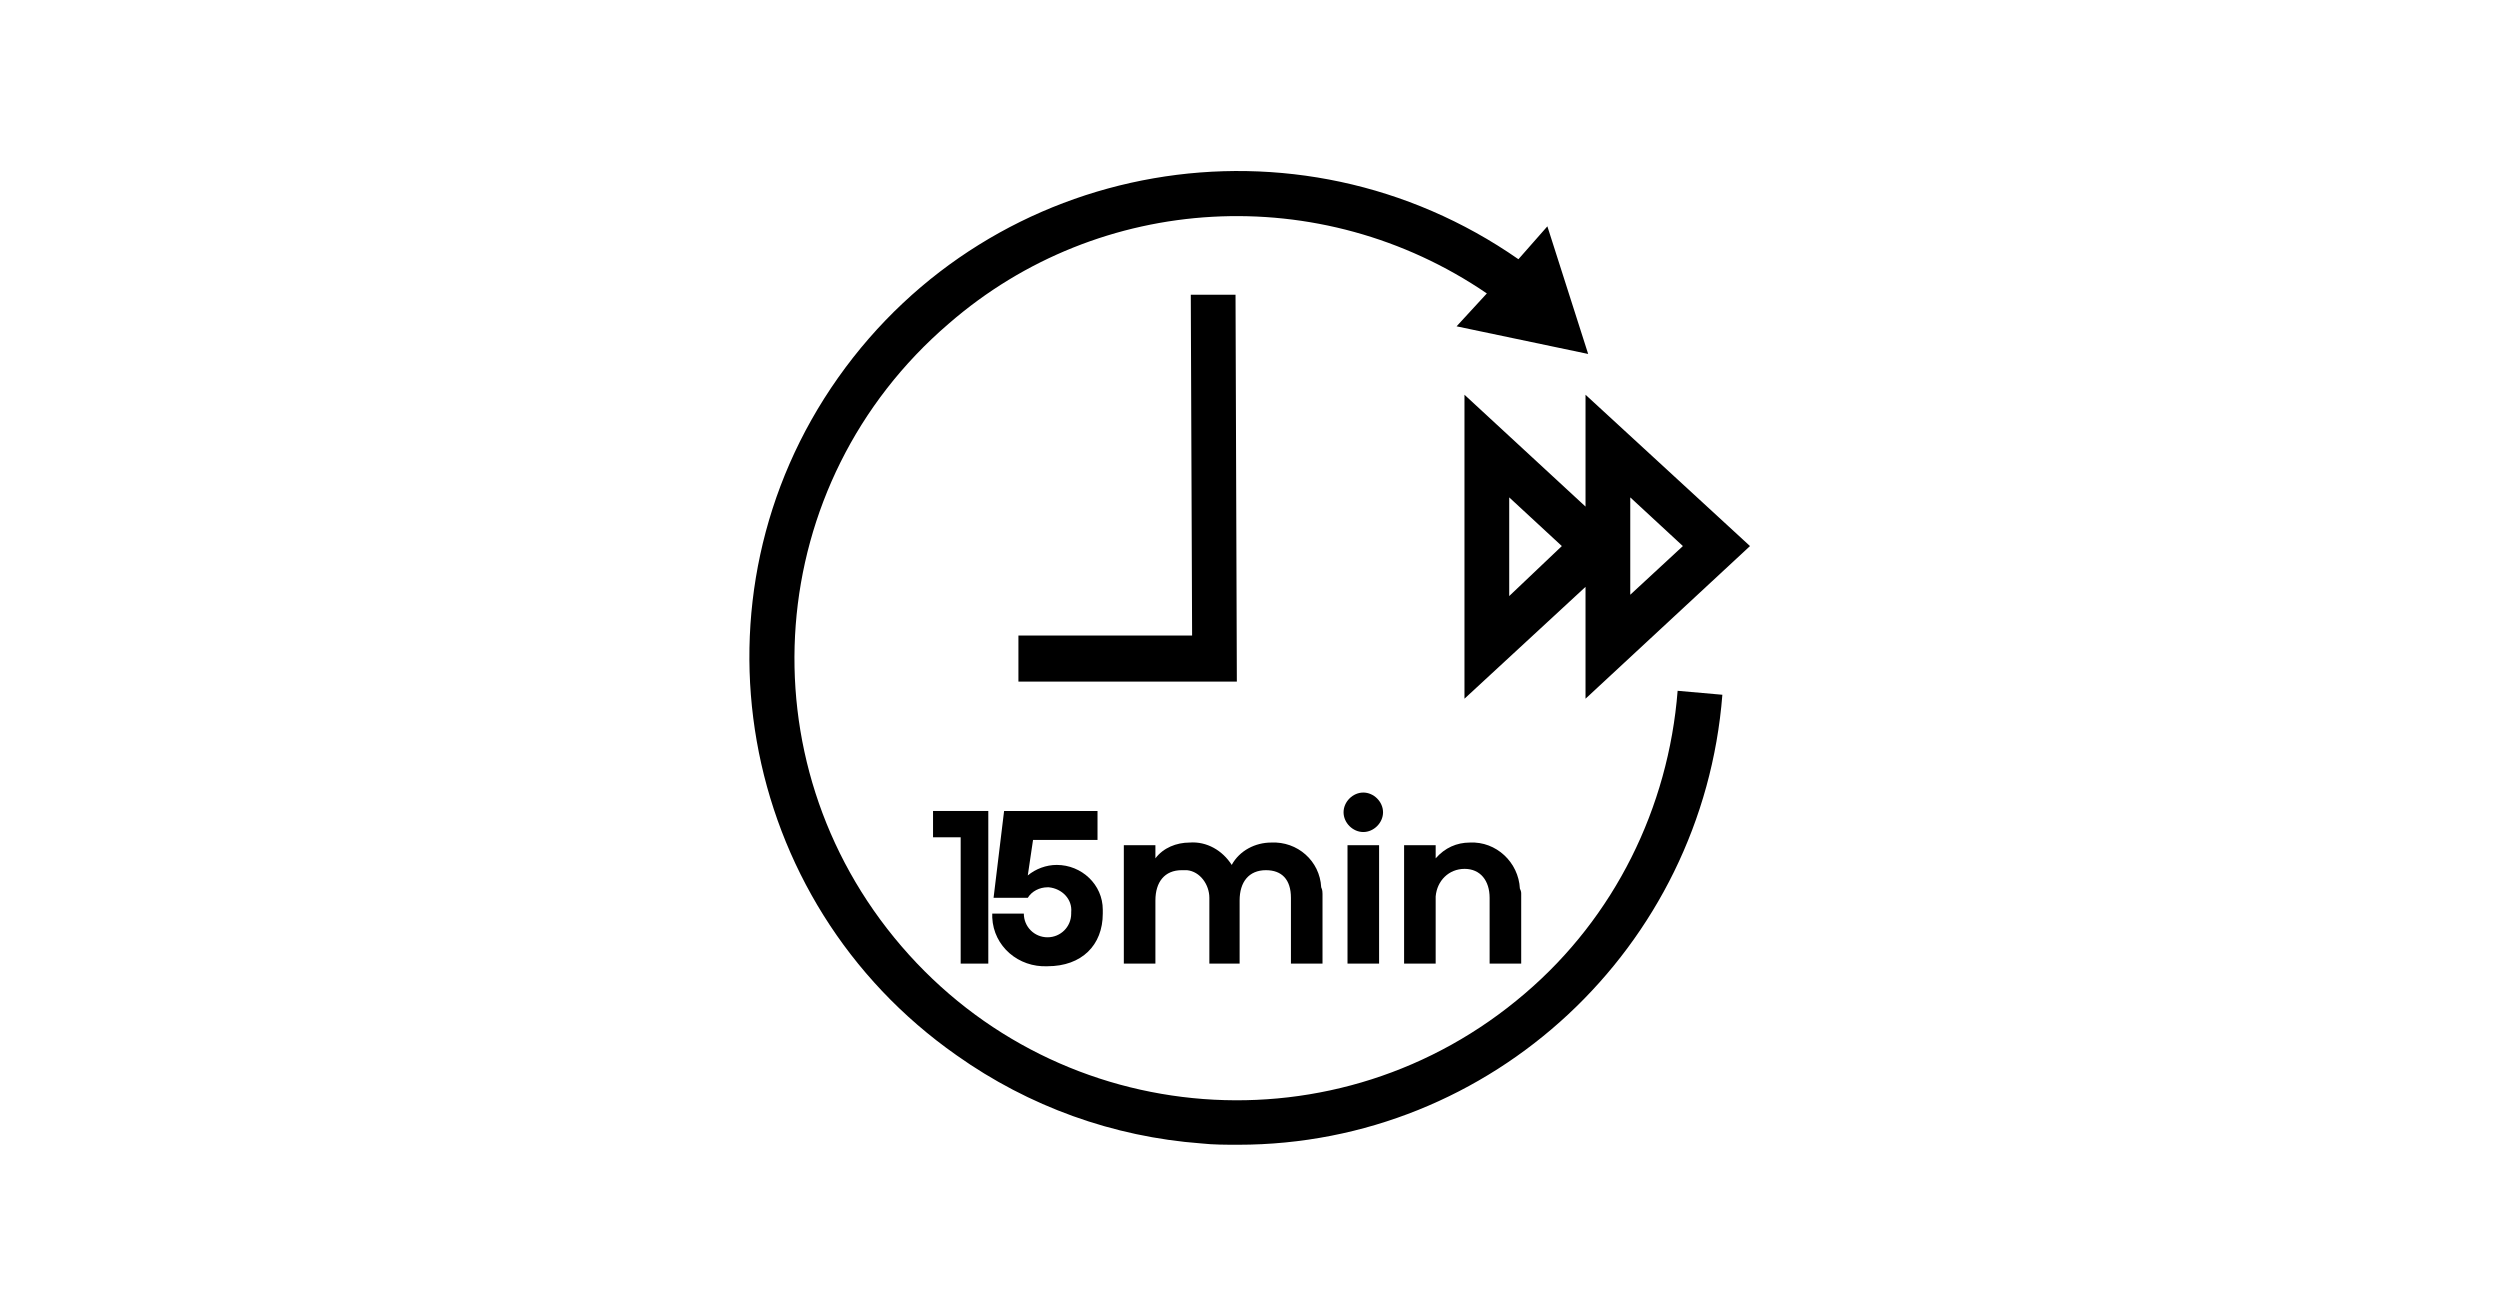 <?xml version="1.0" encoding="utf-8"?>
<!-- Generator: Adobe Illustrator 27.6.1, SVG Export Plug-In . SVG Version: 6.00 Build 0)  -->
<svg version="1.1" id="Layer_1" xmlns="http://www.w3.org/2000/svg" xmlns:xlink="http://www.w3.org/1999/xlink" x="0px" y="0px"
	 viewBox="0 0 190 100" style="enable-background:new 0 0 190 100;" xml:space="preserve">
<style type="text/css">
	.st0{clip-path:url(#SVGID_00000051353101825297639730000006119372573315145138_);}
</style>
<g>
	<defs>
		<rect id="SVGID_1_" y="0" width="190" height="100"/>
	</defs>
	<clipPath id="SVGID_00000064336070968895202480000003749065036071792542_">
		<use xlink:href="#SVGID_1_"  style="overflow:visible;"/>
	</clipPath>
	<g id="b_topfeature_1" style="clip-path:url(#SVGID_00000064336070968895202480000003749065036071792542_);">
		<g id="Group_2676" transform="translate(46.565 2.792)">
			<g id="Group_2676-2" transform="translate(10.435 10.209)">
				<path id="Path_11292" d="M20.4,38.8H37L36.9,9.4l-3.4,0l0.1,25.9H20.4V38.8z"/>
				<path id="Path_11293" d="M58.9,62.5C44.8,74.6,23.6,73,11.5,58.9S1,23.7,15.1,11.6C26.6,1.6,43.4,0.7,56,9.3l-2.3,2.5l10,2.1
					l-3.1-9.7l-2.2,2.5C41.6-5,18.5-1,6.7,15.7S-1,55.5,15.7,67.2c5.5,3.9,11.9,6.2,18.6,6.7c0.9,0.1,1.9,0.1,2.8,0.1
					C56.4,74,72.4,59,73.9,39.8l-3.4-0.3C69.8,48.4,65.7,56.7,58.9,62.5z"/>
				<path id="Path_11294" d="M76,28.5L63.5,17v8.5L54.3,17v23.1l9.2-8.5v8.5L76,28.5z M57.7,32.3v-7.5l4,3.7L57.7,32.3z M66.9,24.8
					l4,3.7l-4,3.7V24.8z"/>
			</g>
			<g id="Group_2677" transform="translate(24.346 57.442)">
				<path id="Path_11295" d="M0,1.4h4.2V13H2.1V3.4H0V1.4z"/>
				<path id="Path_11296" d="M5.4,1.4h7.1v2.2H7.6L7.2,6.3c0.6-0.5,1.4-0.8,2.2-0.8c1.9,0,3.5,1.5,3.5,3.4c0,0.1,0,0.2,0,0.3
					c0,2.4-1.6,4-4.2,4c-2.2,0.1-4.1-1.5-4.2-3.7c0-0.1,0-0.2,0-0.3l2.4,0c0,1,0.8,1.8,1.8,1.8c1,0,1.8-0.8,1.8-1.8c0,0,0,0,0-0.1
					c0.1-1-0.7-1.8-1.7-1.9c0,0-0.1,0-0.1,0c-0.6,0-1.2,0.3-1.5,0.8l-2.6,0L5.4,1.4z"/>
				<path id="Path_11297" d="M29.6,7.7V13h-2.4V8c0-1.4-0.7-2.1-1.9-2.1c-1.3,0-2,0.9-2,2.3V13h-2.3V8C21,7,20.3,6,19.3,5.9
					c-0.1,0-0.2,0-0.4,0c-1.3,0-2,0.9-2,2.3V13h-2.4V4h2.4V5c0.6-0.8,1.6-1.2,2.6-1.2c1.3-0.1,2.5,0.6,3.2,1.7
					c0.6-1.1,1.8-1.7,3-1.7c2-0.1,3.7,1.4,3.8,3.4C29.6,7.4,29.6,7.6,29.6,7.7z"/>
				<path id="Path_11298" d="M32.7,0c0.8,0,1.5,0.7,1.5,1.5c0,0,0,0,0,0c0,0.8-0.7,1.5-1.5,1.5c-0.8,0-1.5-0.7-1.5-1.5
					C31.2,0.7,31.9,0,32.7,0C32.7,0,32.7,0,32.7,0z M33.9,13h-2.4V4h2.4L33.9,13z"/>
				<path id="Path_11299" d="M44.7,7.7V13h-2.4V8c0-1.3-0.7-2.2-1.9-2.2c-1.2,0-2.1,0.9-2.2,2.1c0,0.1,0,0.2,0,0.3V13h-2.4V4h2.4V5
					c0.7-0.8,1.6-1.2,2.6-1.2c2-0.1,3.7,1.5,3.8,3.5C44.7,7.5,44.7,7.6,44.7,7.7z"/>
			</g>
		</g>
	</g>
</g>
</svg>
